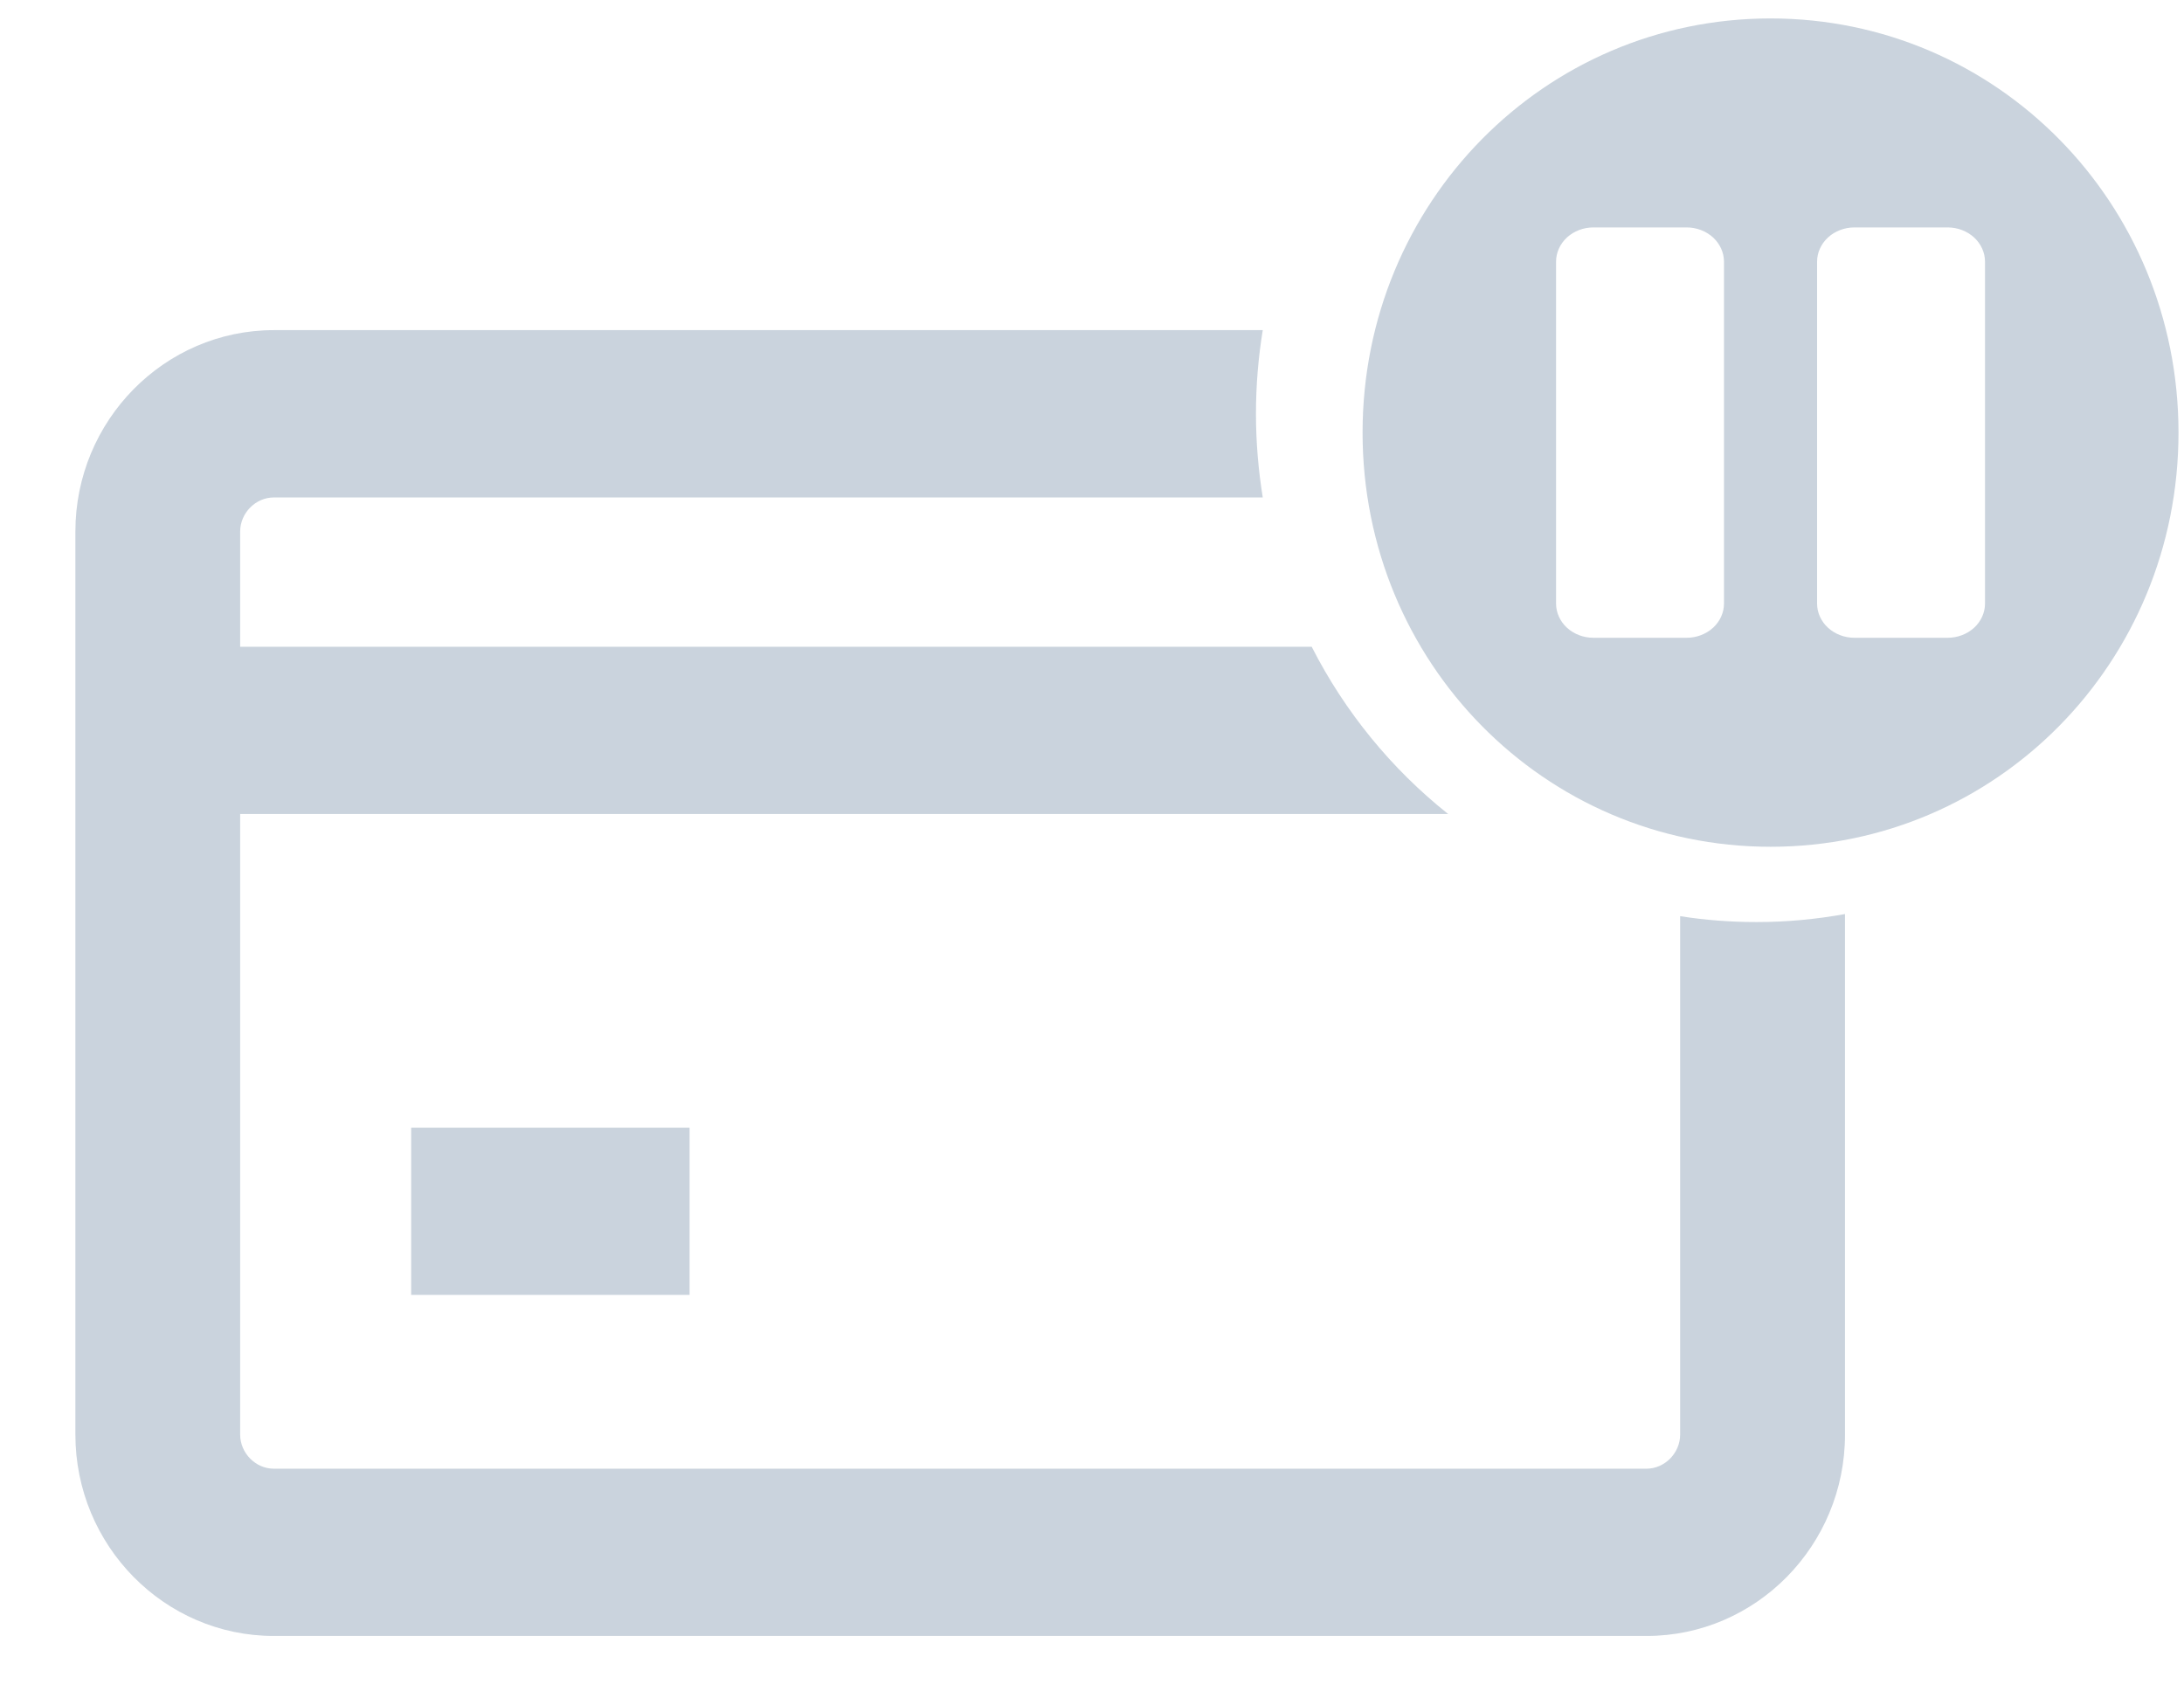 <svg width="27" height="21" viewBox="0 0 27 21" fill="none" xmlns="http://www.w3.org/2000/svg">
<g opacity="0.4">
<path fill-rule="evenodd" clip-rule="evenodd" d="M21.889 0.228C19.092 0.228 16.845 2.509 16.845 5.349C16.845 8.189 19.092 10.47 21.889 10.47C24.685 10.47 26.932 8.189 26.932 5.349C26.932 2.509 24.685 0.228 21.889 0.228ZM24.079 2.812H22.925C22.803 2.812 22.686 2.857 22.599 2.936C22.513 3.016 22.464 3.123 22.464 3.235V7.463C22.464 7.575 22.513 7.683 22.599 7.762C22.686 7.841 22.803 7.886 22.925 7.886H24.079C24.201 7.886 24.318 7.841 24.405 7.762C24.491 7.683 24.54 7.575 24.54 7.463V3.235C24.54 3.123 24.491 3.016 24.405 2.936C24.318 2.857 24.201 2.812 24.079 2.812ZM20.852 2.812H19.698C19.576 2.812 19.459 2.857 19.372 2.936C19.286 3.016 19.237 3.123 19.237 3.235V7.463C19.237 7.575 19.286 7.683 19.372 7.762C19.459 7.841 19.576 7.886 19.698 7.886H20.852C20.974 7.886 21.091 7.841 21.178 7.762C21.264 7.683 21.313 7.575 21.313 7.463V3.235C21.313 3.123 21.264 3.016 21.178 2.936C21.091 2.857 20.974 2.812 20.852 2.812Z" fill="#7A91A9"/>
<path d="M20.771 11.328V17.738C20.771 17.966 20.581 18.16 20.355 18.16L3.385 18.16C3.159 18.16 2.969 17.966 2.969 17.738L2.969 10.065H17.903C17.204 9.509 16.627 8.804 16.216 7.997H2.969V6.573C2.969 6.344 3.159 6.151 3.385 6.151H15.611C15.557 5.814 15.527 5.469 15.527 5.117C15.527 4.764 15.556 4.419 15.611 4.082H3.385C2.032 4.083 0.932 5.2 0.932 6.573V17.737C0.932 19.111 2.032 20.228 3.385 20.228L20.356 20.228C21.709 20.228 22.809 19.111 22.809 17.738L22.809 11.302C22.454 11.366 22.09 11.401 21.716 11.401C21.395 11.401 21.079 11.377 20.771 11.328Z" fill="#7A91A9"/>
<path d="M5.083 13.943H8.525V16.011H5.083V13.943Z" fill="#7A91A9"/>
</g>
</svg>
